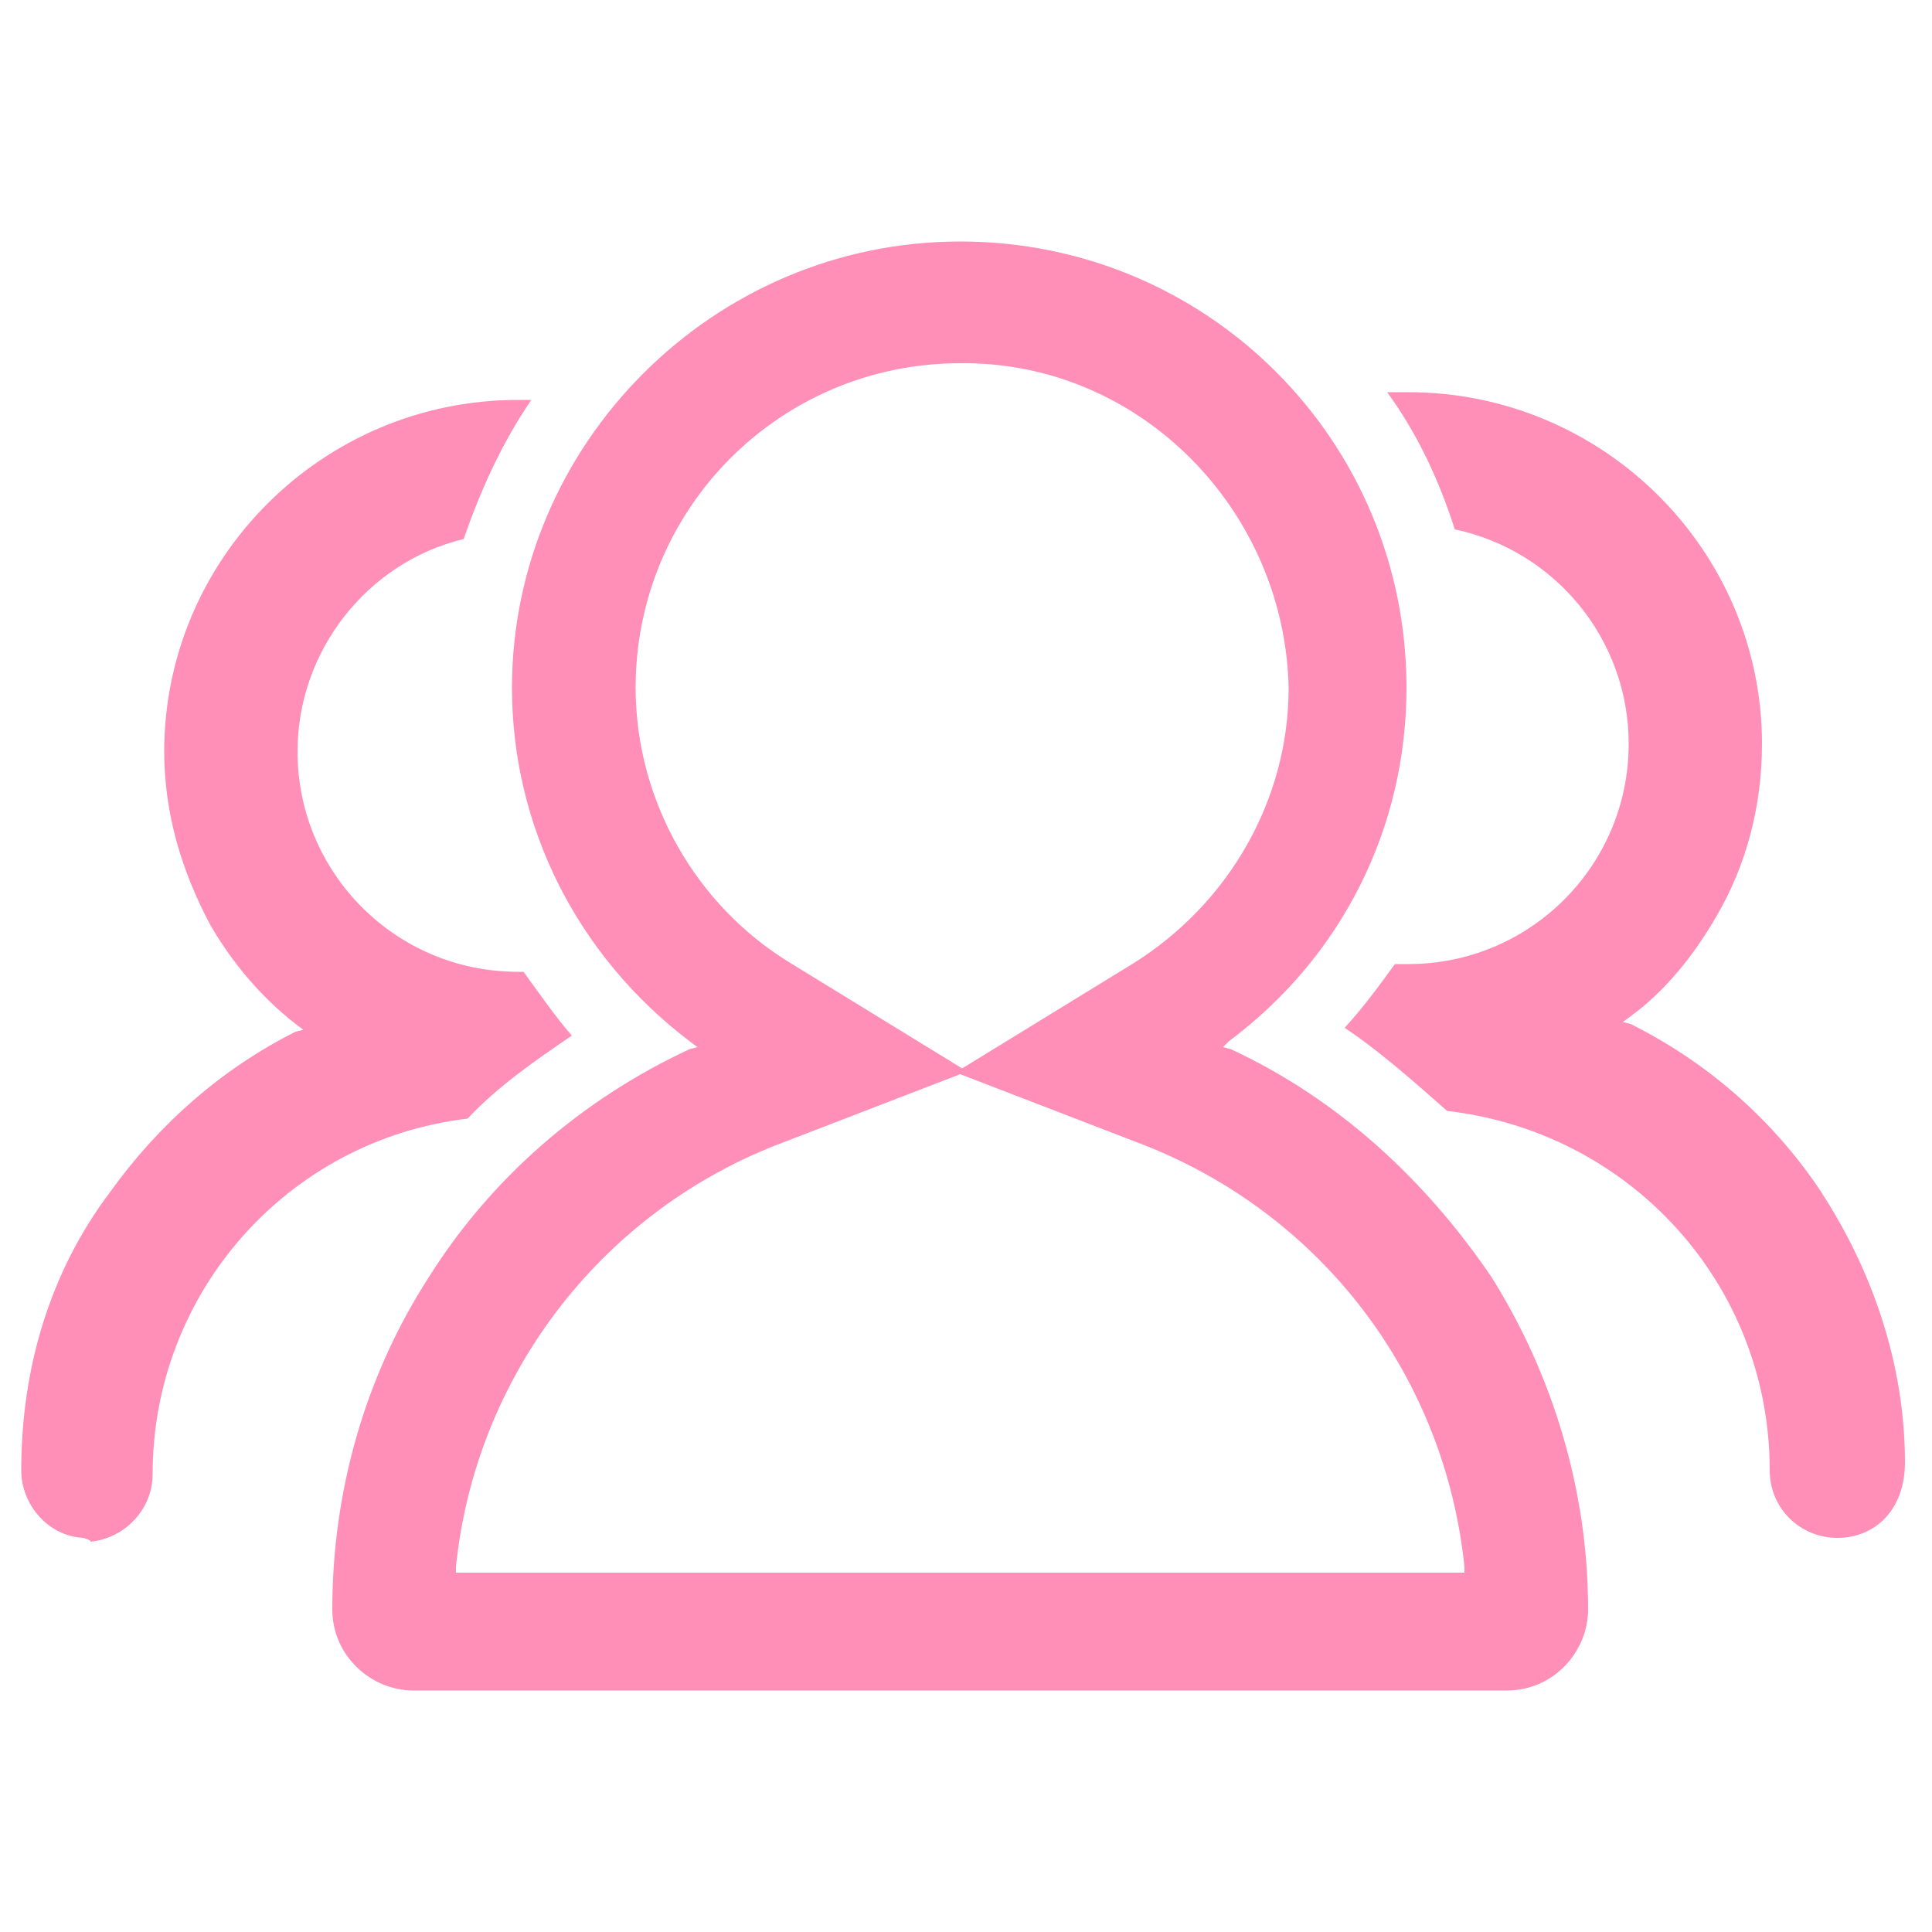 <?xml version="1.0" encoding="utf-8"?>
<!-- Generator: Adobe Illustrator 22.0.0, SVG Export Plug-In . SVG Version: 6.00 Build 0)  -->
<svg version="1.1" id="图层_1" xmlns="http://www.w3.org/2000/svg" xmlns:xlink="http://www.w3.org/1999/xlink" x="0px" y="0px"
	 viewBox="0 0 100 100" style="enable-background:new 0 0 100 100;" xml:space="preserve">
<style type="text/css">
	.st0{fill:#FF8FB7;}
</style>
<path class="st0" d="M4.3,79.6c-1.8-0.1-3.2-1.7-3.2-3.5c0-5.3,1.5-10.3,4.6-14.4c2.5-3.5,5.8-6.4,9.6-8.3l0.4-0.1l-0.4-0.3
	c-1.8-1.4-3.3-3.2-4.4-5.1c-1.5-2.8-2.4-5.8-2.4-9c0-10,8.2-18.2,18.3-18.2h0.7c-1.5,2.2-2.6,4.6-3.5,7.2c-5,1.2-8.6,5.8-8.6,11
	c0,6.3,5.1,11.4,11.4,11.4h0.3c0.8,1.1,1.7,2.4,2.5,3.3c-1.9,1.3-3.8,2.6-5.4,4.3C14.9,59,7.9,66.9,7.9,76.3c0,1.8-1.4,3.3-3.2,3.5
	C4.7,79.7,4.3,79.6,4.3,79.6z M95.1,79.6c-1.9,0-3.5-1.5-3.5-3.5c0-9.6-7.2-17.5-16.7-18.6c-1.7-1.5-3.5-3.1-5.3-4.3
	c1-1.1,1.8-2.2,2.6-3.3h0.7c6.3,0,11.4-5.1,11.4-11.4c0-5.4-3.8-10-9-11.1c-0.8-2.5-1.9-4.9-3.5-7.1h1.1c10.1,0,18.3,8.2,18.3,18.2
	c0,3.2-0.8,6.3-2.4,9c-1.1,1.9-2.6,3.8-4.4,5.1l-0.4,0.3l0.4,0.1c3.8,1.9,7.1,4.7,9.6,8.3c2.9,4.3,4.6,9.3,4.6,14.4
	C98.6,78.1,97.1,79.6,95.1,79.6L95.1,79.6z"/>
<path class="st0" d="M26,87.5h-4.6c-2.2,0-4.2-1.8-4.2-4.2c0-6.1,1.7-12.1,5-17.2c3.2-5.1,7.9-9.2,13.5-11.8l0.4-0.1l-0.4-0.3
	c-5.8-4.4-9.2-11.1-9.2-18.3c0-12.6,10.4-23.1,23.2-23.1s23.1,10.3,23.1,23.1c0,7.2-3.3,13.9-9.2,18.3l-0.3,0.3l0.4,0.1
	c5.6,2.6,10.1,6.8,13.5,11.8c3.2,5.1,5,11.1,5,17.2c0,2.2-1.8,4.2-4.2,4.2C78.1,87.5,26,87.5,26,87.5z M40.1,59.3
	C31,62.9,24.6,71.3,23.6,81.1v0.3h52.2v-0.3c-1-9.7-7.2-18.1-16.5-21.8l-9.6-3.7C49.7,55.6,40.1,59.3,40.1,59.3z M49.7,18.8
	c-9.3,0-16.8,7.5-16.8,16.8c0,5.8,3.1,11.3,8.1,14.3l8.8,5.4l8.8-5.4c5-3.1,8.1-8.5,8.1-14.3C66.5,26.4,59,18.7,49.7,18.8z"/>
</svg>
